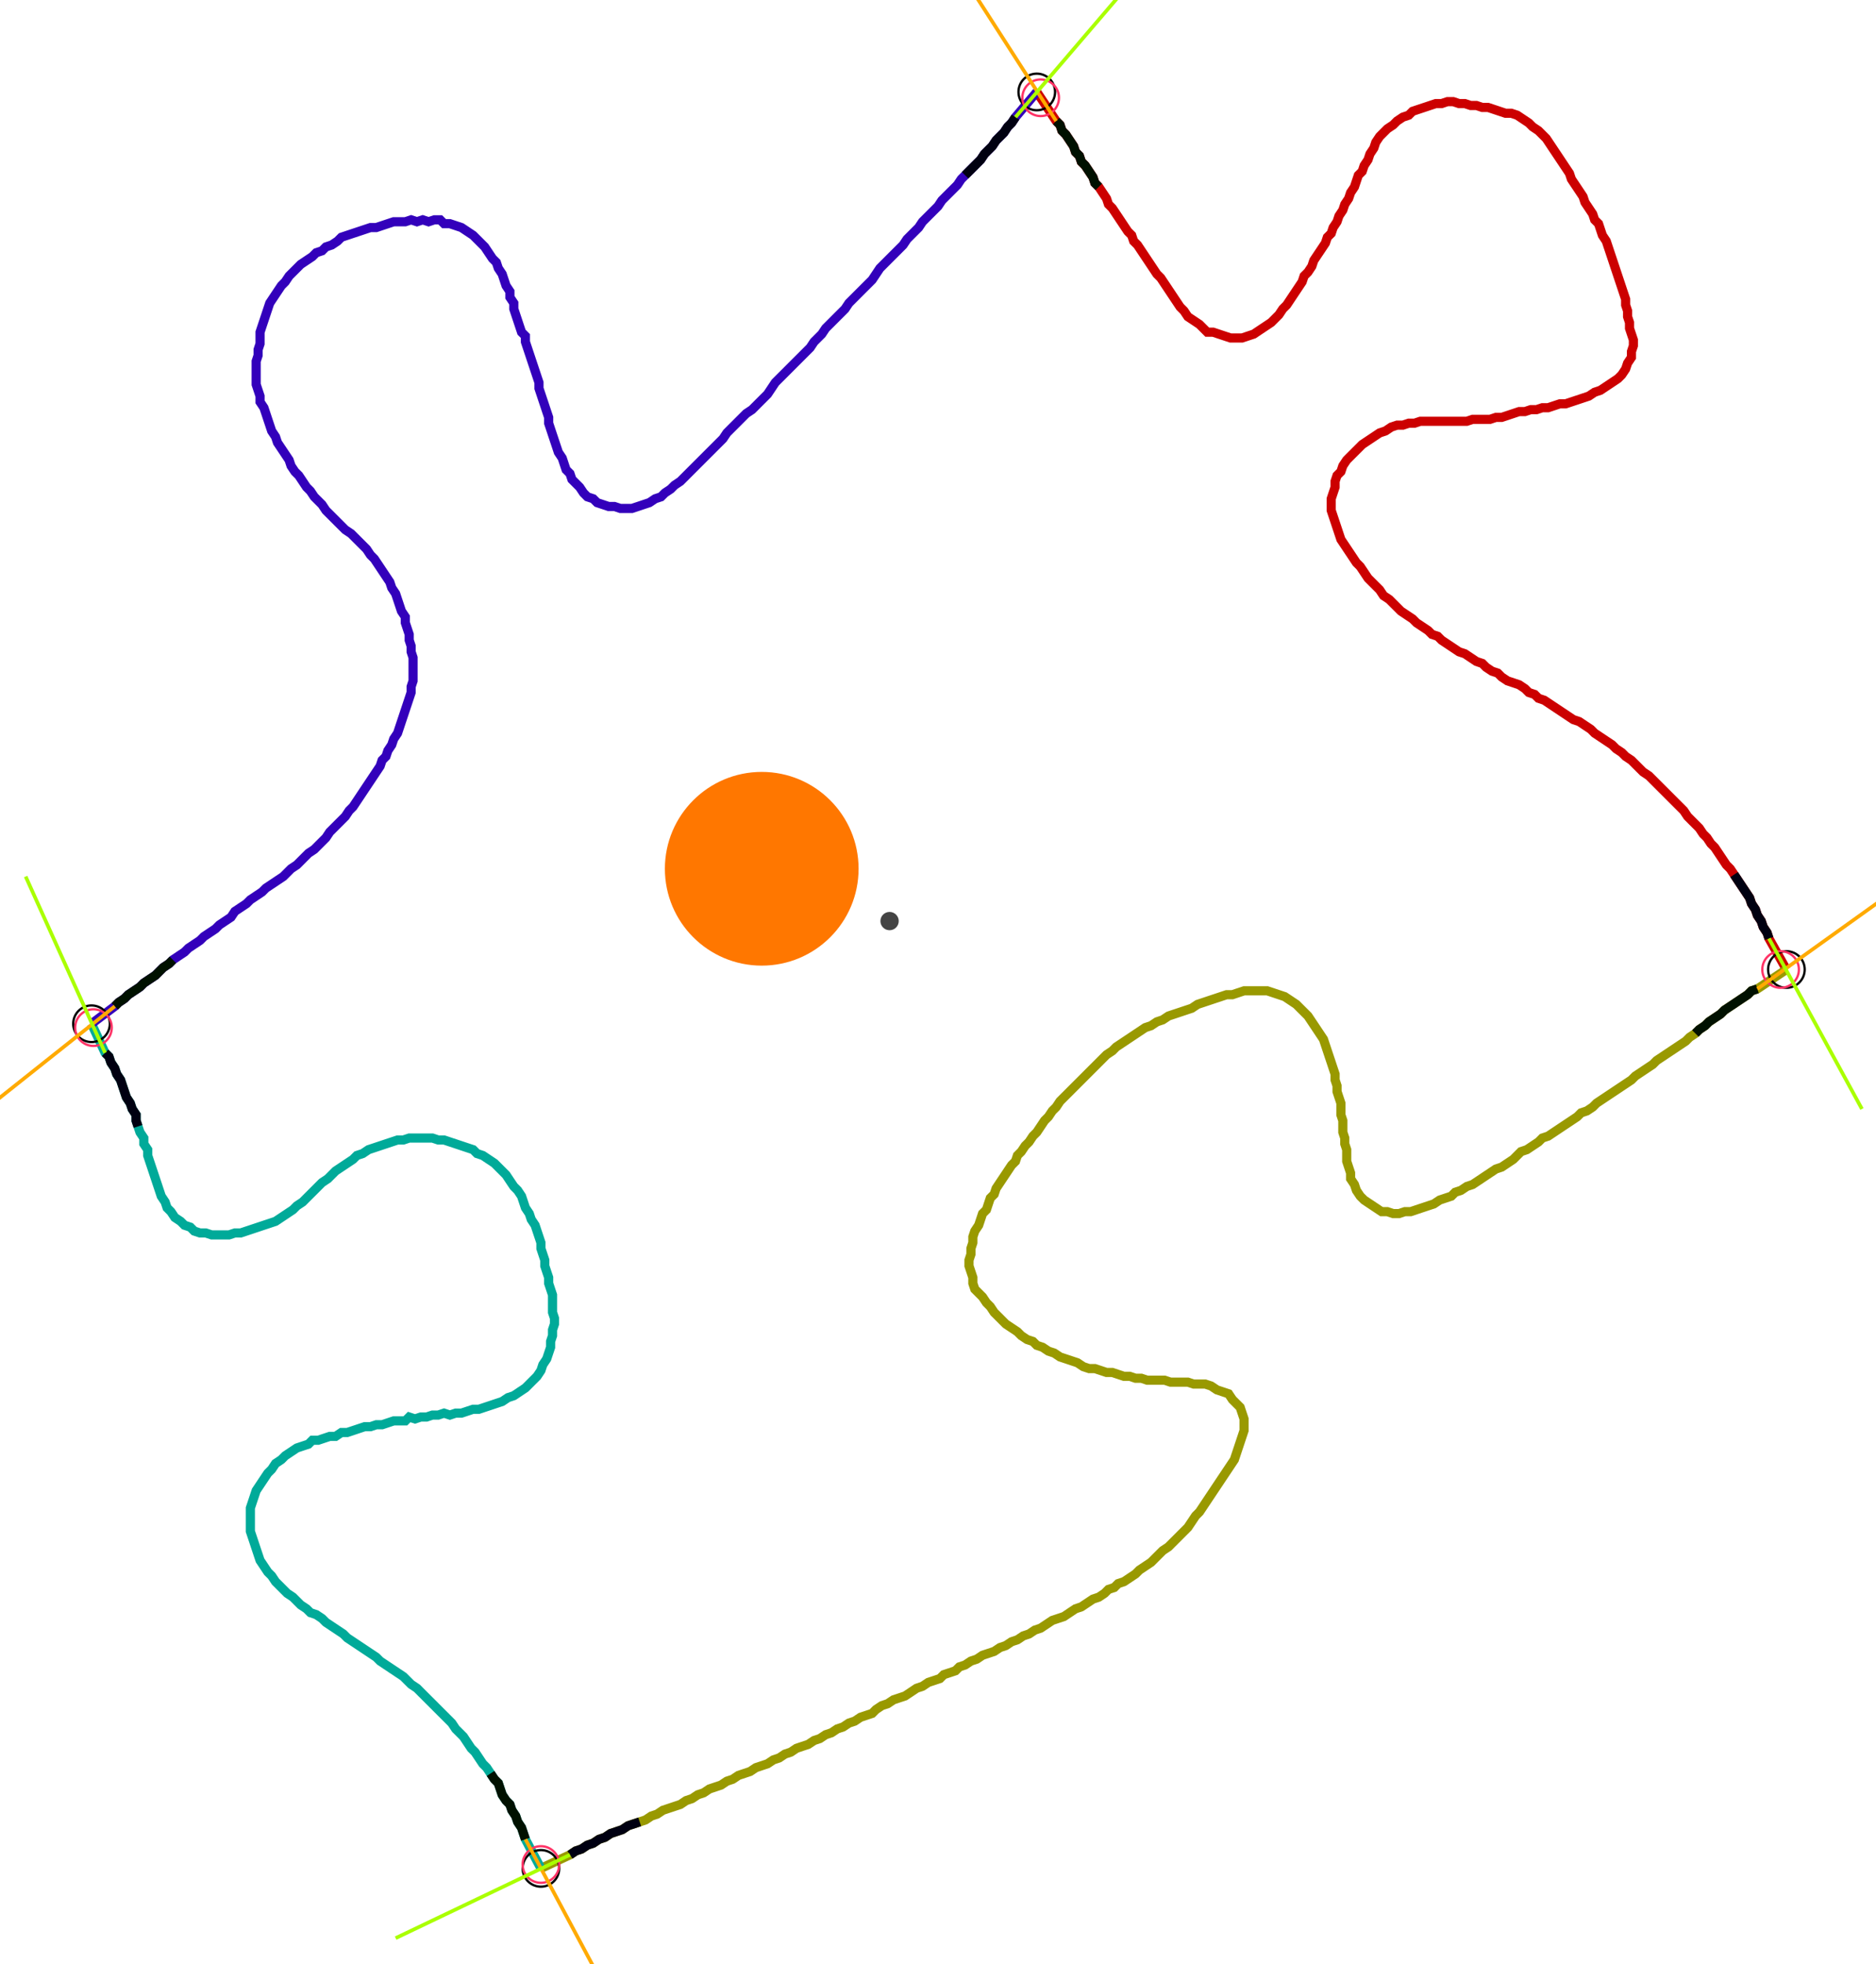 <?xml version="1.0" encoding="UTF-8" standalone="no"?><svg width="554.921" height="580.952" viewBox="-10 -10 204.974 213.651" xmlns="http://www.w3.org/2000/svg" xmlns:xlink="http://www.w3.org/1999/xlink"><polyline points="103.28,-0.423 105.397,2.751 105.82,3.175 106.032,3.81 106.455,4.233 106.878,4.868 107.302,5.503 107.513,6.138 107.937,6.561 108.148,7.196 108.571,7.619 108.995,8.254 109.418,8.889 109.63,9.524 110.053,9.947 110.476,10.582 110.899,11.217 111.111,11.852 111.534,12.275 111.958,12.91 112.381,13.545 112.804,14.18 113.228,14.815 113.651,15.238 113.862,15.873 114.286,16.296 114.709,16.931 115.132,17.566 115.556,18.201 115.979,18.836 116.402,19.471 116.825,19.894 117.249,20.529 117.672,21.164 118.095,21.799 118.519,22.434 118.942,23.069 119.365,23.492 119.788,24.127 120.423,24.55 121.058,24.974 121.481,25.397 121.905,25.82 122.54,25.82 123.175,26.032 123.81,26.243 124.444,26.455 125.079,26.455 125.714,26.455 126.349,26.243 126.984,26.032 127.619,25.608 128.254,25.185 128.889,24.762 129.312,24.339 129.735,23.915 130.159,23.28 130.582,22.857 131.005,22.222 131.429,21.587 131.852,20.952 132.275,20.317 132.487,19.683 132.91,19.259 133.333,18.624 133.545,17.989 133.968,17.354 134.392,16.72 134.815,16.085 135.026,15.45 135.45,15.026 135.661,14.392 136.085,13.757 136.296,13.122 136.72,12.487 136.931,11.852 137.354,11.217 137.566,10.582 137.989,9.947 138.201,9.312 138.413,8.677 138.836,8.254 139.048,7.619 139.471,6.984 139.683,6.349 140.106,5.714 140.317,5.079 140.741,4.444 141.164,4.021 141.587,3.598 142.222,3.175 142.646,2.751 143.28,2.328 143.915,2.116 144.339,1.693 144.974,1.481 145.608,1.27 146.243,1.058 146.878,0.847 147.513,0.847 148.148,0.635 148.783,0.635 149.418,0.847 150.053,0.847 150.688,1.058 151.323,1.058 151.958,1.27 152.593,1.27 153.228,1.481 153.862,1.693 154.497,1.905 155.132,1.905 155.767,2.116 156.402,2.54 157.037,2.963 157.46,3.386 158.095,3.81 158.519,4.233 158.942,4.656 159.365,5.291 159.788,5.926 160.212,6.561 160.635,7.196 161.058,7.831 161.481,8.466 161.693,9.101 162.116,9.735 162.54,10.37 162.963,11.005 163.175,11.64 163.598,12.275 164.021,12.91 164.233,13.545 164.656,13.968 164.868,14.603 165.079,15.238 165.503,15.873 165.714,16.508 165.926,17.143 166.138,17.778 166.349,18.413 166.561,19.048 166.772,19.683 166.984,20.317 167.196,20.952 167.407,21.587 167.619,22.222 167.619,22.857 167.831,23.492 167.831,24.127 168.042,24.762 168.042,25.397 168.254,26.032 168.466,26.667 168.466,27.302 168.254,27.937 168.254,28.571 167.831,29.206 167.619,29.841 167.196,30.476 166.772,30.899 166.138,31.323 165.503,31.746 164.868,32.169 164.233,32.381 163.598,32.804 162.963,33.016 162.328,33.228 161.693,33.439 161.058,33.651 160.423,33.651 159.788,33.862 159.153,34.074 158.519,34.074 157.884,34.286 157.249,34.286 156.614,34.497 155.979,34.497 155.344,34.709 154.709,34.921 154.074,35.132 153.439,35.132 152.804,35.344 152.169,35.344 151.534,35.344 150.899,35.344 150.265,35.556 149.63,35.556 148.995,35.556 148.36,35.556 147.725,35.556 147.09,35.556 146.455,35.556 145.82,35.556 145.185,35.556 144.55,35.767 143.915,35.767 143.28,35.979 142.646,35.979 142.011,36.19 141.376,36.614 140.741,36.825 140.106,37.249 139.471,37.672 138.836,38.095 138.413,38.519 137.989,38.942 137.566,39.365 137.143,39.788 136.72,40.423 136.508,41.058 136.085,41.481 135.873,42.116 135.873,42.751 135.661,43.386 135.45,44.021 135.45,44.656 135.45,45.291 135.661,45.926 135.873,46.561 136.085,47.196 136.296,47.831 136.508,48.466 136.931,49.101 137.354,49.735 137.778,50.37 138.201,51.005 138.624,51.429 139.048,52.063 139.471,52.698 139.894,53.122 140.317,53.545 140.741,53.968 141.164,54.603 141.799,55.026 142.222,55.45 142.646,55.873 143.069,56.296 143.704,56.72 144.339,57.143 144.762,57.566 145.397,57.989 146.032,58.413 146.455,58.836 147.09,59.048 147.513,59.471 148.148,59.894 148.783,60.317 149.418,60.741 150.053,60.952 150.688,61.376 151.323,61.799 151.958,62.011 152.381,62.434 153.016,62.857 153.651,63.069 154.074,63.492 154.709,63.915 155.344,64.127 155.979,64.339 156.614,64.762 157.037,65.185 157.672,65.397 158.095,65.82 158.73,66.032 159.365,66.455 160.0,66.878 160.635,67.302 161.27,67.725 161.905,68.148 162.54,68.36 163.175,68.783 163.81,69.206 164.233,69.63 164.868,70.053 165.503,70.476 166.138,70.899 166.561,71.323 167.196,71.746 167.619,72.169 168.254,72.593 168.677,73.016 169.101,73.439 169.524,73.862 170.159,74.286 170.582,74.709 171.005,75.132 171.429,75.556 171.852,75.979 172.275,76.402 172.698,76.825 173.122,77.249 173.545,77.672 173.968,78.095 174.392,78.73 174.815,79.153 175.238,79.577 175.661,80.0 176.085,80.635 176.508,81.058 176.931,81.693 177.354,82.116 177.778,82.751 178.201,83.386 178.624,84.021 179.048,84.444 179.471,85.079 179.894,85.714 180.317,86.349 180.741,86.984 181.164,87.619 181.376,88.254 181.799,88.889 182.011,89.524 182.434,90.159 182.646,90.794 183.069,91.429 183.28,92.063 185.185,95.45" style="fill:none; stroke:#cc0000; stroke-width:1.0"  /><polyline points="185.185,95.45 182.011,97.566 181.376,97.778 180.952,98.201 180.317,98.624 179.683,99.048 179.048,99.471 178.413,99.894 177.989,100.317 177.354,100.741 176.72,101.164 176.296,101.587 175.661,102.011 175.238,102.434 174.603,102.857 174.18,103.28 173.545,103.704 172.91,104.127 172.275,104.55 171.64,104.974 171.005,105.397 170.582,105.82 169.947,106.243 169.312,106.667 168.677,107.09 168.254,107.513 167.619,107.937 166.984,108.36 166.349,108.783 165.714,109.206 165.079,109.63 164.444,110.053 164.021,110.476 163.386,110.899 162.751,111.111 162.328,111.534 161.693,111.958 161.058,112.381 160.423,112.804 159.788,113.228 159.153,113.651 158.519,113.862 158.095,114.286 157.46,114.709 156.825,115.132 156.19,115.344 155.767,115.767 155.344,116.19 154.709,116.614 154.074,117.037 153.439,117.249 152.804,117.672 152.169,118.095 151.534,118.519 150.899,118.942 150.265,119.153 149.63,119.577 148.995,119.788 148.571,120.212 147.937,120.423 147.302,120.635 146.667,121.058 146.032,121.27 145.397,121.481 144.762,121.693 144.127,121.905 143.492,121.905 142.857,122.116 142.222,122.116 141.587,121.905 140.952,121.905 140.317,121.481 139.683,121.058 139.048,120.635 138.624,120.212 138.201,119.577 137.989,118.942 137.566,118.307 137.566,117.672 137.354,117.037 137.143,116.402 137.143,115.767 137.143,115.132 136.931,114.497 136.931,113.862 136.72,113.228 136.72,112.593 136.72,111.958 136.508,111.323 136.508,110.688 136.508,110.053 136.296,109.418 136.085,108.783 136.085,108.148 135.873,107.513 135.873,106.878 135.661,106.243 135.45,105.608 135.238,104.974 135.026,104.339 134.815,103.704 134.603,103.069 134.18,102.434 133.757,101.799 133.333,101.164 132.91,100.529 132.487,100.106 132.063,99.683 131.64,99.259 131.005,98.836 130.37,98.413 129.735,98.201 129.101,97.989 128.466,97.778 127.831,97.778 127.196,97.778 126.561,97.778 125.926,97.778 125.291,97.989 124.656,98.201 124.021,98.201 123.386,98.413 122.751,98.624 122.116,98.836 121.481,99.048 120.847,99.259 120.212,99.683 119.577,99.894 118.942,100.106 118.307,100.317 117.672,100.529 117.037,100.952 116.402,101.164 115.767,101.587 115.132,101.799 114.497,102.222 113.862,102.646 113.228,103.069 112.593,103.492 111.958,103.915 111.534,104.339 110.899,104.762 110.476,105.185 110.053,105.608 109.63,106.032 109.206,106.455 108.783,106.878 108.36,107.302 107.937,107.725 107.513,108.148 107.09,108.571 106.667,108.995 106.243,109.418 105.82,109.841 105.397,110.476 104.974,110.899 104.55,111.534 104.127,111.958 103.704,112.593 103.28,113.228 102.857,113.651 102.434,114.286 102.011,114.709 101.587,115.344 101.164,115.767 100.952,116.402 100.529,116.825 100.106,117.46 99.683,118.095 99.259,118.73 98.836,119.365 98.624,120 98.201,120.423 97.989,121.058 97.778,121.693 97.354,122.116 97.143,122.751 96.931,123.386 96.508,124.021 96.296,124.656 96.296,125.291 96.085,125.926 96.085,126.561 95.873,127.196 95.873,127.831 96.085,128.466 96.296,129.101 96.296,129.735 96.508,130.37 96.931,130.794 97.354,131.217 97.778,131.852 98.201,132.275 98.624,132.91 99.048,133.333 99.471,133.757 99.894,134.18 100.529,134.603 101.164,135.026 101.587,135.45 102.222,135.873 102.857,136.085 103.28,136.508 103.915,136.72 104.55,137.143 105.185,137.354 105.82,137.778 106.455,137.989 107.09,138.201 107.725,138.413 108.36,138.836 108.995,139.048 109.63,139.048 110.265,139.259 110.899,139.471 111.534,139.471 112.169,139.683 112.804,139.894 113.439,139.894 114.074,140.106 114.709,140.106 115.344,140.317 115.979,140.317 116.614,140.317 117.249,140.317 117.884,140.529 118.519,140.529 119.153,140.529 119.788,140.529 120.423,140.741 121.058,140.741 121.693,140.741 122.328,140.952 122.963,141.376 123.598,141.587 124.233,141.799 124.656,142.434 125.079,142.857 125.503,143.28 125.714,143.915 125.926,144.55 125.926,145.185 125.926,145.82 125.714,146.455 125.503,147.09 125.291,147.725 125.079,148.36 124.868,148.995 124.444,149.63 124.021,150.265 123.598,150.899 123.175,151.534 122.751,152.169 122.328,152.804 121.905,153.439 121.481,154.074 121.058,154.709 120.635,155.132 120.212,155.767 119.788,156.402 119.365,156.825 118.942,157.249 118.519,157.672 118.095,158.095 117.672,158.519 117.037,158.942 116.614,159.365 116.19,159.788 115.767,160.212 115.132,160.635 114.497,161.058 114.074,161.481 113.439,161.905 112.804,162.328 112.169,162.54 111.746,162.963 111.111,163.175 110.688,163.598 110.053,164.021 109.418,164.233 108.783,164.656 108.148,165.079 107.513,165.291 106.878,165.714 106.243,166.138 105.608,166.349 104.974,166.561 104.339,166.984 103.704,167.407 103.069,167.619 102.434,168.042 101.799,168.254 101.164,168.677 100.529,168.889 99.894,169.312 99.259,169.524 98.624,169.947 97.989,170.159 97.354,170.37 96.72,170.794 96.085,171.005 95.45,171.429 94.815,171.64 94.392,172.063 93.757,172.275 93.122,172.487 92.698,172.91 92.063,173.122 91.429,173.333 90.794,173.757 90.159,173.968 89.524,174.392 88.889,174.815 88.254,175.026 87.619,175.238 86.984,175.661 86.349,175.873 85.714,176.296 85.291,176.72 84.656,176.931 84.021,177.143 83.386,177.566 82.751,177.778 82.116,178.201 81.481,178.413 80.847,178.836 80.212,179.048 79.577,179.471 78.942,179.683 78.307,180.106 77.672,180.317 77.037,180.529 76.402,180.952 75.767,181.164 75.132,181.587 74.497,181.799 73.862,182.222 73.228,182.434 72.593,182.646 71.958,183.069 71.323,183.28 70.688,183.492 70.053,183.915 69.418,184.127 68.783,184.55 68.148,184.762 67.513,184.974 66.878,185.397 66.243,185.608 65.608,186.032 64.974,186.243 64.339,186.667 63.704,186.878 63.069,187.09 62.434,187.302 61.799,187.725 61.164,187.937 60.529,188.36 59.894,188.571 59.259,188.783 58.624,188.995 57.989,189.418 57.354,189.63 56.72,189.841 56.085,190.265 55.45,190.476 54.815,190.899 54.18,191.111 53.545,191.534 52.91,191.746 52.275,192.169 49.101,193.651" style="fill:none; stroke:#999900; stroke-width:1.0"  /><polyline points="49.101,193.651 47.407,190.476 47.196,189.841 46.984,189.206 46.561,188.571 46.349,187.937 45.926,187.302 45.714,186.667 45.291,186.243 44.868,185.608 44.656,184.974 44.444,184.339 44.021,183.915 43.598,183.28 43.175,182.646 42.751,182.222 42.328,181.587 41.905,180.952 41.481,180.529 41.058,179.894 40.635,179.259 40.212,178.836 39.788,178.413 39.365,177.778 38.942,177.354 38.519,176.931 38.095,176.508 37.672,176.085 37.249,175.661 36.825,175.238 36.402,174.815 35.979,174.392 35.556,173.968 34.921,173.545 34.497,173.122 34.074,172.698 33.439,172.275 32.804,171.852 32.169,171.429 31.534,171.005 31.111,170.582 30.476,170.159 29.841,169.735 29.206,169.312 28.571,168.889 27.937,168.466 27.513,168.042 26.878,167.619 26.243,167.196 25.608,166.772 25.185,166.349 24.55,165.926 23.915,165.714 23.492,165.291 22.857,164.868 22.434,164.444 22.011,164.021 21.376,163.598 20.952,163.175 20.529,162.751 20.106,162.328 19.683,161.693 19.259,161.27 18.836,160.635 18.413,160.0 18.201,159.365 17.989,158.73 17.778,158.095 17.566,157.46 17.354,156.825 17.354,156.19 17.354,155.556 17.354,154.921 17.354,154.286 17.566,153.651 17.778,153.016 17.989,152.381 18.413,151.746 18.836,151.111 19.259,150.476 19.683,150.053 20.106,149.418 20.741,148.995 21.164,148.571 21.799,148.148 22.434,147.725 23.069,147.513 23.704,147.302 24.127,146.878 24.762,146.878 25.397,146.667 26.032,146.455 26.667,146.455 27.302,146.032 27.937,146.032 28.571,145.82 29.206,145.608 29.841,145.397 30.476,145.397 31.111,145.185 31.746,145.185 32.381,144.974 33.016,144.762 33.651,144.762 34.286,144.762 34.709,144.339 35.344,144.55 35.979,144.339 36.614,144.339 37.249,144.127 37.884,144.127 38.519,143.915 39.153,144.127 39.788,143.915 40.423,143.915 41.058,143.704 41.693,143.492 42.328,143.492 42.963,143.28 43.598,143.069 44.233,142.857 44.868,142.646 45.503,142.222 46.138,142.011 46.772,141.587 47.407,141.164 47.831,140.741 48.254,140.317 48.677,139.894 49.101,139.259 49.312,138.624 49.735,137.989 49.947,137.354 50.159,136.72 50.159,136.085 50.37,135.45 50.37,134.815 50.582,134.18 50.582,133.545 50.37,132.91 50.37,132.275 50.37,131.64 50.37,131.005 50.159,130.37 49.947,129.735 49.947,129.101 49.735,128.466 49.524,127.831 49.524,127.196 49.312,126.561 49.101,125.926 49.101,125.291 48.889,124.656 48.677,124.021 48.466,123.386 48.042,122.751 47.831,122.116 47.407,121.481 47.196,120.847 46.984,120.212 46.561,119.577 46.138,119.153 45.714,118.519 45.291,117.884 44.868,117.46 44.444,117.037 44.021,116.614 43.386,116.19 42.751,115.767 42.116,115.556 41.693,115.132 41.058,114.921 40.423,114.709 39.788,114.497 39.153,114.286 38.519,114.074 37.884,114.074 37.249,113.862 36.614,113.862 35.979,113.862 35.344,113.862 34.709,113.862 34.074,114.074 33.439,114.074 32.804,114.286 32.169,114.497 31.534,114.709 30.899,114.921 30.265,115.132 29.63,115.556 28.995,115.767 28.571,116.19 27.937,116.614 27.302,117.037 26.667,117.46 26.243,117.884 25.82,118.307 25.185,118.73 24.762,119.153 24.339,119.577 23.915,120 23.492,120.423 23.069,120.847 22.434,121.27 22.011,121.693 21.376,122.116 20.741,122.54 20.106,122.963 19.471,123.175 18.836,123.386 18.201,123.598 17.566,123.81 16.931,124.021 16.296,124.233 15.661,124.233 15.026,124.444 14.392,124.444 13.757,124.444 13.122,124.444 12.487,124.233 11.852,124.233 11.217,124.021 10.794,123.598 10.159,123.386 9.735,122.963 9.101,122.54 8.677,121.905 8.254,121.481 8.042,120.847 7.619,120.212 7.407,119.577 7.196,118.942 6.984,118.307 6.772,117.672 6.561,117.037 6.349,116.402 6.138,115.767 6.138,115.132 5.714,114.497 5.714,113.862 5.291,113.228 5.079,112.593 4.868,111.958 4.868,111.323 4.444,110.688 4.233,110.053 3.81,109.418 3.598,108.783 3.386,108.148 3.175,107.513 2.751,106.878 2.54,106.243 2.116,105.608 1.905,104.974 1.481,104.55 0.0,101.376" style="fill:none; stroke:#00aa99; stroke-width:1.0"  /><polyline points="0.0,101.376 2.54,99.471 2.963,99.048 3.598,98.624 4.021,98.201 4.656,97.778 5.291,97.354 5.714,96.931 6.349,96.508 6.984,96.085 7.407,95.661 7.831,95.238 8.466,94.815 8.889,94.392 9.524,93.968 10.159,93.545 10.582,93.122 11.217,92.698 11.852,92.275 12.275,91.852 12.91,91.429 13.545,91.005 13.968,90.582 14.603,90.159 15.238,89.735 15.661,89.101 16.296,88.677 16.931,88.254 17.354,87.831 17.989,87.407 18.624,86.984 19.048,86.561 19.683,86.138 20.317,85.714 20.952,85.291 21.376,84.868 21.799,84.444 22.434,84.021 22.857,83.598 23.28,83.175 23.704,82.751 24.339,82.328 24.762,81.905 25.185,81.481 25.608,81.058 26.032,80.423 26.455,80.0 26.878,79.577 27.302,79.153 27.725,78.73 28.148,78.095 28.571,77.672 28.995,77.037 29.418,76.402 29.841,75.767 30.265,75.132 30.688,74.497 31.111,73.862 31.534,73.228 31.746,72.593 32.169,72.169 32.381,71.534 32.804,70.899 33.016,70.265 33.439,69.63 33.651,68.995 33.862,68.36 34.074,67.725 34.286,67.09 34.497,66.455 34.709,65.82 34.921,65.185 34.921,64.55 35.132,63.915 35.132,63.28 35.132,62.646 35.132,62.011 35.132,61.376 34.921,60.741 34.921,60.106 34.709,59.471 34.709,58.836 34.497,58.201 34.286,57.566 34.286,56.931 33.862,56.296 33.651,55.661 33.439,55.026 33.228,54.392 32.804,53.757 32.593,53.122 32.169,52.487 31.746,51.852 31.323,51.217 30.899,50.582 30.476,50.159 30.053,49.524 29.63,49.101 29.206,48.677 28.783,48.254 28.36,47.831 27.725,47.407 27.302,46.984 26.878,46.561 26.455,46.138 26.032,45.714 25.608,45.291 25.185,44.656 24.762,44.233 24.339,43.81 23.915,43.175 23.492,42.751 23.069,42.116 22.646,41.481 22.222,41.058 21.799,40.423 21.587,39.788 21.164,39.153 20.741,38.519 20.317,37.884 20.106,37.249 19.683,36.614 19.471,35.979 19.259,35.344 19.048,34.709 18.836,34.074 18.413,33.439 18.413,32.804 18.201,32.169 17.989,31.534 17.989,30.899 17.989,30.265 17.989,29.63 17.989,28.995 18.201,28.36 18.201,27.725 18.413,27.09 18.413,26.455 18.413,25.82 18.624,25.185 18.836,24.55 19.048,23.915 19.259,23.28 19.471,22.646 19.894,22.011 20.317,21.376 20.741,20.741 21.164,20.317 21.587,19.683 22.011,19.259 22.434,18.836 22.857,18.413 23.492,17.989 24.127,17.566 24.55,17.143 25.185,16.931 25.608,16.508 26.243,16.296 26.878,15.873 27.302,15.45 27.937,15.238 28.571,15.026 29.206,14.815 29.841,14.603 30.476,14.392 31.111,14.392 31.746,14.18 32.381,13.968 33.016,13.757 33.651,13.757 34.286,13.757 34.921,13.545 35.556,13.757 36.19,13.545 36.825,13.757 37.46,13.545 38.095,13.545 38.519,13.968 39.153,13.968 39.788,14.18 40.423,14.392 41.058,14.815 41.693,15.238 42.116,15.661 42.54,16.085 42.963,16.508 43.386,17.143 43.81,17.778 44.233,18.201 44.444,18.836 44.868,19.471 45.079,20.106 45.291,20.741 45.714,21.376 45.714,22.011 46.138,22.646 46.138,23.28 46.349,23.915 46.561,24.55 46.772,25.185 46.984,25.82 47.407,26.243 47.407,26.878 47.619,27.513 47.831,28.148 48.042,28.783 48.254,29.418 48.466,30.053 48.677,30.688 48.889,31.323 48.889,31.958 49.101,32.593 49.312,33.228 49.524,33.862 49.735,34.497 49.947,35.132 49.947,35.767 50.159,36.402 50.37,37.037 50.582,37.672 50.794,38.307 51.005,38.942 51.429,39.577 51.64,40.212 51.852,40.847 52.275,41.27 52.487,41.905 52.91,42.328 53.333,42.751 53.757,43.386 54.18,43.81 54.815,44.021 55.238,44.444 55.873,44.656 56.508,44.868 57.143,44.868 57.778,45.079 58.413,45.079 59.048,45.079 59.683,44.868 60.317,44.656 60.952,44.444 61.587,44.021 62.222,43.81 62.646,43.386 63.28,42.963 63.704,42.54 64.339,42.116 64.762,41.693 65.185,41.27 65.608,40.847 66.032,40.423 66.455,40.0 66.878,39.577 67.302,39.153 67.725,38.73 68.148,38.307 68.571,37.884 68.995,37.46 69.418,36.825 69.841,36.402 70.265,35.979 70.688,35.556 71.111,35.132 71.534,34.709 72.169,34.286 72.593,33.862 73.016,33.439 73.439,33.016 73.862,32.593 74.286,31.958 74.709,31.323 75.132,30.899 75.556,30.476 75.979,30.053 76.402,29.63 76.825,29.206 77.249,28.783 77.672,28.36 78.095,27.937 78.519,27.513 78.942,26.878 79.365,26.455 79.788,26.032 80.212,25.397 80.635,24.974 81.058,24.55 81.481,24.127 81.905,23.704 82.328,23.28 82.751,22.646 83.175,22.222 83.598,21.799 84.021,21.376 84.444,20.952 84.868,20.529 85.291,20.106 85.714,19.471 86.138,18.836 86.561,18.413 86.984,17.989 87.407,17.566 87.831,17.143 88.254,16.72 88.677,16.296 89.101,15.661 89.524,15.238 89.947,14.815 90.37,14.392 90.794,13.757 91.217,13.333 91.64,12.91 92.063,12.487 92.487,12.063 92.91,11.429 93.333,11.005 93.757,10.582 94.18,10.159 94.603,9.735 95.026,9.101 95.45,8.677 95.873,8.254 96.296,7.831 96.72,7.407 97.143,6.984 97.566,6.349 97.989,5.926 98.413,5.503 98.836,4.868 99.259,4.444 99.683,4.021 100.106,3.386 100.529,2.963 100.952,2.328 103.28,-0.423" style="fill:none; stroke:#3300bb; stroke-width:1.0"  /><circle cx="103.28" cy="-0.423" r="2.0" style="fill:none; stroke:#000000aa; stroke-width:0.25" /><circle cx="185.185" cy="95.45" r="2.0" style="fill:none; stroke:#000000aa; stroke-width:0.25" /><circle cx="49.101" cy="193.651" r="2.0" style="fill:none; stroke:#000000aa; stroke-width:0.25" /><circle cx="0.0" cy="101.376" r="2.0" style="fill:none; stroke:#000000aa; stroke-width:0.25" /><circle cx="103.704" cy="0.212" r="2.0" style="fill:none; stroke:#ff3366aa; stroke-width:0.25" /><circle cx="184.55" cy="95.45" r="2.0" style="fill:none; stroke:#ff3366aa; stroke-width:0.25" /><circle cx="49.101" cy="193.228" r="2.0" style="fill:none; stroke:#ff3366aa; stroke-width:0.25" /><circle cx="0.212" cy="101.799" r="2.0" style="fill:none; stroke:#ff3366aa; stroke-width:0.25" /><polyline points="110.053,9.947 109.63,9.524 109.418,8.889 108.995,8.254 108.571,7.619 108.148,7.196 107.937,6.561 107.513,6.138 107.302,5.503 106.878,4.868 106.455,4.233 106.032,3.81 105.82,3.175 105.397,2.751" style="fill:none; stroke:#001100; stroke-width:1.0" /><polyline points="95.45,8.677 95.873,8.254 96.296,7.831 96.72,7.407 97.143,6.984 97.566,6.349 97.989,5.926 98.413,5.503 98.836,4.868 99.259,4.444 99.683,4.021 100.106,3.386 100.529,2.963 100.952,2.328" style="fill:none; stroke:#000011; stroke-width:1.0" /><polyline points="175.238,102.434 175.661,102.011 176.296,101.587 176.72,101.164 177.354,100.741 177.989,100.317 178.413,99.894 179.048,99.471 179.683,99.048 180.317,98.624 180.952,98.201 181.376,97.778 182.011,97.566" style="fill:none; stroke:#001100; stroke-width:1.0" /><polyline points="179.471,85.079 179.894,85.714 180.317,86.349 180.741,86.984 181.164,87.619 181.376,88.254 181.799,88.889 182.011,89.524 182.434,90.159 182.646,90.794 183.069,91.429 183.28,92.063" style="fill:none; stroke:#000011; stroke-width:1.0" /><polyline points="43.598,183.28 44.021,183.915 44.444,184.339 44.656,184.974 44.868,185.608 45.291,186.243 45.714,186.667 45.926,187.302 46.349,187.937 46.561,188.571 46.984,189.206 47.196,189.841 47.407,190.476" style="fill:none; stroke:#001100; stroke-width:1.0" /><polyline points="59.894,188.571 59.259,188.783 58.624,188.995 57.989,189.418 57.354,189.63 56.72,189.841 56.085,190.265 55.45,190.476 54.815,190.899 54.18,191.111 53.545,191.534 52.91,191.746 52.275,192.169" style="fill:none; stroke:#000011; stroke-width:1.0" /><polyline points="8.889,94.392 8.466,94.815 7.831,95.238 7.407,95.661 6.984,96.085 6.349,96.508 5.714,96.931 5.291,97.354 4.656,97.778 4.021,98.201 3.598,98.624 2.963,99.048 2.54,99.471" style="fill:none; stroke:#001100; stroke-width:1.0" /><polyline points="5.079,112.593 4.868,111.958 4.868,111.323 4.444,110.688 4.233,110.053 3.81,109.418 3.598,108.783 3.386,108.148 3.175,107.513 2.751,106.878 2.54,106.243 2.116,105.608 1.905,104.974 1.481,104.55" style="fill:none; stroke:#000011; stroke-width:1.0" /><polyline points="105.397,2.751 93.968,-15.026" style="fill:none; stroke:#ffaa00; stroke-width:0.4" /><polyline points="100.952,2.328 114.709,-13.757" style="fill:none; stroke:#aaff00; stroke-width:0.4" /><polyline points="182.011,97.566 199.153,85.291" style="fill:none; stroke:#ffaa00; stroke-width:0.4" /><polyline points="183.28,92.063 193.439,110.688" style="fill:none; stroke:#aaff00; stroke-width:0.4" /><polyline points="47.407,190.476 57.354,209.101" style="fill:none; stroke:#ffaa00; stroke-width:0.4" /><polyline points="52.275,192.169 33.228,201.27" style="fill:none; stroke:#aaff00; stroke-width:0.4" /><polyline points="2.54,99.471 -13.968,112.593" style="fill:none; stroke:#ffaa00; stroke-width:0.4" /><polyline points="1.481,104.55 -7.196,85.291" style="fill:none; stroke:#aaff00; stroke-width:0.4" /><circle cx="87.196" cy="90.159" r="1.0" style="fill:#444444; stroke-width:0" /><circle cx="73.228" cy="84.444" r="10.582" style="fill:#ff770022; stroke-width:0" /><circle cx="73.228" cy="84.444" r="1.0" style="fill:#ff7700; stroke-width:0" /></svg>